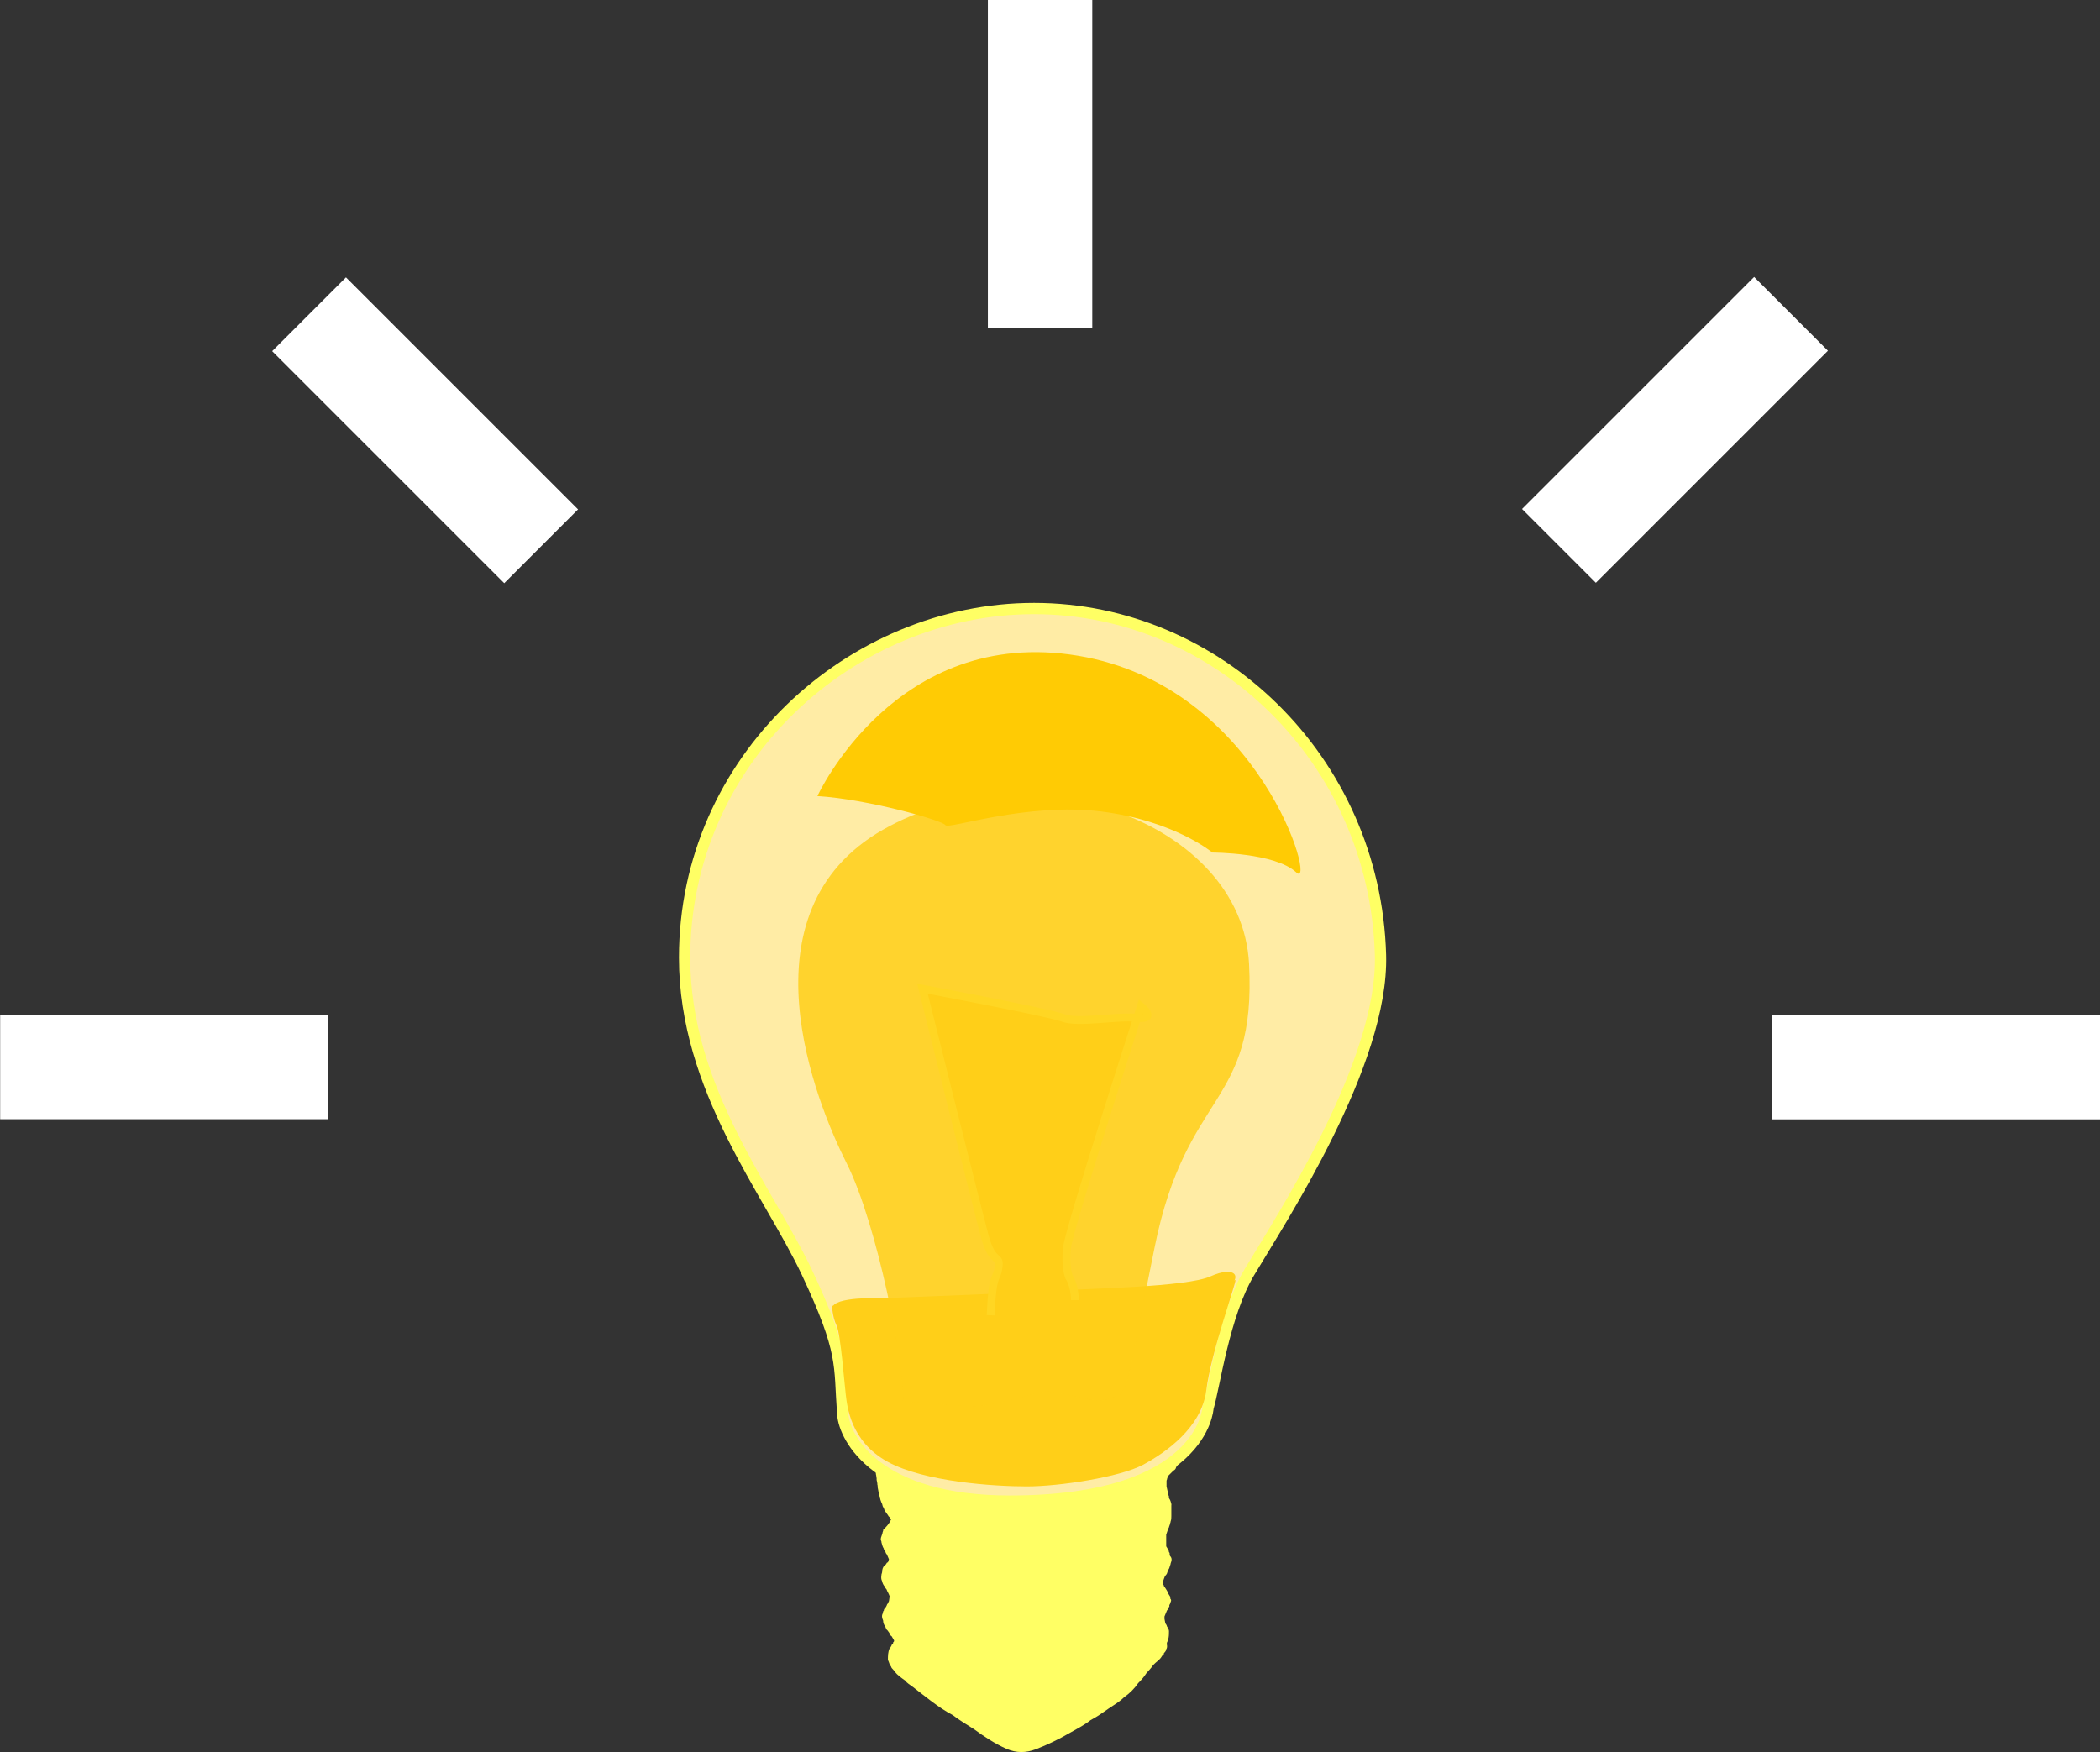 <?xml version="1.0" encoding="utf-8"?>
<!-- Generator: Adobe Illustrator 21.0.0, SVG Export Plug-In . SVG Version: 6.00 Build 0)  -->
<svg version="1.1" id="Layer_1" xmlns="http://www.w3.org/2000/svg" xmlns:xlink="http://www.w3.org/1999/xlink" x="0px" y="0px"
	 viewBox="0 0 613.5 512" style="enable-background:new 0 0 613.5 512;" xml:space="preserve">
<rect x="0" y="0" width="613.5" height="512" fill="#333333" stroke="none"/>
<style type="text/css">
	.st0{fill:#FFFF64;}
	.st1{fill:#FFECA5;stroke:#FFFF64;stroke-width:3.294;stroke-miterlimit:10;}
	.st2{fill:#FFCF18;}
	.st3{fill:#FFCF18;stroke:#FFFF64;stroke-width:2.296;}
	.st4{opacity:0.85;fill:#FFCF18;}
	.st5{fill:#FFCB04;}
	.st6{fill:#FFFFFF;}
</style>
<path class="st0" d="M336.3,430.1c-2.2,0.9-4.1,2.3-6.4,3c-9.1,2.7-18.4,4-27.9,4.2c-7.4,0.1-14.8-0.3-22.2-1.5
	c-6-0.9-11.9-2.1-17.1-5.4c-0.3-0.2-0.6-0.3-1-0.3c-1.7-1-3.4-1.9-5.1-2.9c0,0,0,0,0,0c-0.2-0.4-0.6-0.5-1-0.5c0,0.9,0,1.8,0,2.6
	l0.1,0l0.1,0c0,0,0.1,0,0.1,0c0,0,0,0,0,0.1l-0.1,0c0.1,0.6,0,1.2,0.2,1.8c0,0,0,0,0,0c0,0.2,0,0.4,0.1,0.7c0,0.2,0,0.3,0,0.5
	c0.1,0.3,0.1,0.6,0.2,1c0,0.2,0,0.5,0.1,0.7c0,0.2,0,0.3,0,0.5l0,0c0.1,0.3,0.1,0.6,0.2,1c0.1,0.7,0.2,1.3,0.5,1.9
	c0,0.5,0.2,1,0.4,1.5c0.1,0.1,0.1,0.3,0.2,0.4c0,0,0,0,0,0c0.1,0.5,0.2,0.9,0.5,1.2c0.1,0.6,0.4,1,0.7,1.4c0.2,0.2,0.3,0.5,0.5,0.7
	c0.1,0.2,0.2,0.4,0.4,0.5c0.1,0.3,0.5,0.5,0.5,0.9c-0.1,0.1-0.1,0.2-0.2,0.2c-0.2,0.1-0.2,0.3-0.2,0.5c-0.1,0.1-0.2,0.2-0.2,0.3
	c-0.3,0.4-0.6,0.8-1,1.2c-0.2,0.2-0.3,0.3-0.5,0.5c-0.2,0.1-0.2,0.3-0.2,0.5c-0.1,0.2-0.2,0.5-0.2,0.7c-0.1,0.3-0.2,0.6-0.3,0.9
	c-0.2,0.5-0.3,1,0,1.5c0,0.1,0,0.2,0,0.2l0,0c0.2,0.7,0.3,1.3,0.7,1.9c0,0.3,0.1,0.5,0.4,0.7c0,0,0,0,0,0c0.1,0.4,0.2,0.7,0.5,1
	c0.1,0.2,0.2,0.5,0.3,0.7c0.1,0.2,0.2,0.5,0.3,0.7c-0.1,0.3-0.2,0.6-0.3,0.9c-0.3,0-0.4,0.2-0.5,0.5c-0.1,0.1-0.2,0.1-0.2,0.2
	c-0.1,0.1-0.2,0.2-0.3,0.2l0,0c0,0,0,0,0,0c-0.5,0.5-0.7,1.2-0.7,2l0,0c-0.1,0.2-0.1,0.5-0.2,0.7c0,0.1,0,0.2,0,0.2
	c-0.1,0.6-0.1,1.1,0.2,1.7c0.1,0.5,0.3,1,0.7,1.5c0.1,0.4,0.4,0.6,0.6,0.9c0.1,0.2,0.1,0.3,0.2,0.5c0.2,0.3,0.3,0.6,0.5,1
	c0.1,0.2,0.1,0.3,0.2,0.5h0c0,0,0,0,0,0c-0.1,0.5-0.1,1-0.2,1.4h0c-0.1,0.2-0.2,0.4-0.3,0.7h0l0,0v0l0,0l0,0
	c-0.3,0.2-0.3,0.5-0.4,0.7c-0.1,0.2-0.2,0.3-0.3,0.5c-0.3,0.3-0.5,0.5-0.5,0.9c-0.3,0.2-0.2,0.5-0.3,0.8c-0.4,0.7-0.2,1.4,0.1,2.1
	l0,0c0,0.6,0.2,1.2,0.6,1.7c0.2,0.5,0.3,0.9,0.7,1.2c0.2,0.2,0.3,0.5,0.5,0.7c0.2,0.4,0.3,0.8,0.7,1c0.2,0.4,0.5,0.8,0.7,1.2
	c0,0.1,0,0.3-0.1,0.4c-0.2,0.1-0.2,0.3-0.2,0.5c-0.1,0.1-0.2,0.2-0.2,0.2c-0.2,0.1-0.2,0.3-0.3,0.5c-0.1,0.2-0.2,0.3-0.3,0.5
	c0,0,0,0,0,0c-0.1,0.1-0.1,0.2-0.2,0.2c-0.5,1.1-0.5,2.2-0.5,3.4c0.1,0.3,0.3,0.6,0.4,1c0.1,0.4,0.3,0.7,0.5,0.9
	c0.1,0.4,0.4,0.7,0.7,1c0.1,0.2,0.3,0.3,0.4,0.5c0,0,0,0,0,0c0.8,1.1,1.9,1.8,3,2.6c0.6,0.8,1.5,1.3,2.3,1.9c3.8,2.9,7.4,6,11.6,8.2
	c2,1.5,4.1,2.8,6.2,4.1c0,0,0,0,0,0c3,2.2,6.2,4.3,9.6,5.8c2.8,1.2,5.6,1.2,8.5,0.1c3.4-1.3,6.7-2.9,9.8-4.7
	c2.1-1.2,4.3-2.3,6.2-3.8c1.9-1,3.6-2.2,5.3-3.4c1.5-1,3.2-2,4.5-3.3c1.6-1.1,3-2.5,4.1-4.1c0.9-0.9,1.7-1.8,2.4-2.9c0,0,0,0,0,0
	c0.7-0.8,1.4-1.5,2-2.4c0,0,0,0,0,0c0.8-0.9,2-1.5,2.6-2.7c0.2-0.2,0.6-0.3,0.5-0.7c0.3-0.4,0.7-0.7,0.7-1.2
	c0.3-0.4,0.3-0.9,0.2-1.4c0-0.2,0-0.3,0-0.5c0.1-0.2,0.2-0.5,0.3-0.7c0.2-0.6,0.3-1.3,0.3-2c0,0,0,0,0,0c0-0.5,0.1-1-0.2-1.4
	c-0.1-0.1-0.2-0.2-0.2-0.2c0-0.2,0-0.4-0.2-0.5c0-0.4-0.3-0.6-0.5-1c0-0.1,0-0.2,0-0.2c-0.1-0.3-0.1-0.6-0.2-1c0-0.2,0-0.5,0-0.7
	c0,0,0,0,0,0l0,0c0.2-0.4,0.3-0.8,0.5-1.2c0,0,0,0,0,0h0c0.1-0.2,0.1-0.3,0.2-0.5c0,0,0,0,0,0c0,0,0,0,0,0c0.2-0.3,0.5-0.5,0.5-0.9
	c0.2-0.2,0.3-0.4,0.2-0.7c0.1-0.2,0.3-0.4,0.3-0.7c0.2-0.4,0.4-0.8,0-1.2c0-0.2,0-0.5-0.1-0.7c-0.1-0.1-0.1-0.2-0.2-0.3
	c-0.1-0.2-0.2-0.3-0.3-0.5c-0.1-0.2-0.2-0.4-0.3-0.7c0,0,0,0,0,0l0,0c-0.3-0.5-0.6-1-0.9-1.4c0,0-0.1,0-0.1,0c0,0,0,0,0-0.1
	c0,0,0,0,0,0c0,0,0,0,0,0c0,0,0.1,0,0.1,0c-0.1-0.2-0.2-0.3-0.3-0.5c0-0.2,0-0.5,0-0.7c0-0.1,0-0.2,0-0.2c0.2-0.5,0.3-1,0.5-1.4
	c0.1-0.1,0.2-0.3,0.3-0.4c0.3-0.3,0.4-0.6,0.5-1c0.1-0.2,0.2-0.3,0.2-0.5c0.3-0.4,0.4-0.8,0.5-1.2c0.1-0.2,0.2-0.5,0.2-0.7
	c0,0,0,0,0,0l0,0c0.3-0.8,0.5-1.5-0.2-2.2c0-0.1,0-0.2-0.1-0.2c0-0.3,0.1-0.7-0.2-0.9c0-0.5-0.3-0.8-0.5-1.2
	c-0.1-0.2-0.2-0.3-0.3-0.5c0-0.2,0-0.5,0-0.7l0,0c0-0.7,0-1.5,0-2.2c0-0.2,0-0.3,0-0.5c0.1-0.3,0.2-0.6,0.3-0.9
	c0.1-0.3,0.2-0.6,0.3-0.9c0.2-0.2,0.2-0.4,0.3-0.7c0.1-0.2,0.2-0.5,0.2-0.7c0.1-0.2,0.2-0.5,0.2-0.7c0,0,0,0,0,0
	c0.2-0.5,0.2-1,0.2-1.5h0c0-0.2,0-0.3,0-0.5c0-0.2,0-0.3,0-0.5c0-0.2,0-0.3,0-0.5c0-0.5,0-1,0-1.4c0-0.1,0-0.2,0-0.2
	c0.1-0.4-0.1-0.8-0.2-1.2c-0.1-0.2-0.1-0.3-0.2-0.5h0c-0.1-0.2-0.2-0.3-0.3-0.5c0-0.2,0-0.3,0-0.5c-0.1-0.2-0.2-0.5-0.2-0.7
	c0,0,0,0,0,0c0,0,0,0,0,0c-0.2-0.7-0.3-1.4-0.5-2.2c0,0,0,0,0,0c0-0.4,0-0.8,0-1.2c0-0.2,0-0.3,0-0.5c0.1-0.2,0.2-0.5,0.2-0.7
	c0.1-0.2,0.2-0.4,0.3-0.7c0.5-0.5,1-1,1.5-1.5c0.4-0.2,0.7-0.5,0.8-1l0,0h0c0.1-0.2,0.2-0.3,0.3-0.5c0.1-0.2,0.2-0.3,0.3-0.5l-0.1,0
	c0,0,0,0,0,0c0,0,0,0,0,0c0,0,0,0,0,0c0,0,0.1,0,0.1,0l0.1,0l0.1,0c0-0.4,0-0.8,0-1.2c0-0.2,0-0.5,0-0.7
	C341.8,427,339.1,428.5,336.3,430.1z M307.6,508.1C307.6,508.1,307.6,508.1,307.6,508.1C307.6,508.1,307.6,508.1,307.6,508.1
	C307.6,508.1,307.6,508.1,307.6,508.1z M267.5,443.8C267.5,443.8,267.5,443.8,267.5,443.8C267.5,443.8,267.5,443.8,267.5,443.8
	C267.5,443.8,267.5,443.8,267.5,443.8z M315.4,452.9C315.5,452.9,315.5,452.9,315.4,452.9C315.5,452.9,315.5,452.9,315.4,452.9
	C315.5,452.9,315.5,452.9,315.4,452.9C315.4,452.9,315.4,452.9,315.4,452.9z M320.3,479.6c0,0,0.1,0,0.1,0
	C320.4,479.5,320.4,479.5,320.3,479.6C320.4,479.5,320.3,479.5,320.3,479.6C320.3,479.6,320.3,479.6,320.3,479.6z M334.7,451.5
	C334.7,451.5,334.7,451.5,334.7,451.5C334.7,451.5,334.7,451.5,334.7,451.5C334.7,451.5,334.7,451.5,334.7,451.5z M341.4,476.4
	C341.4,476.4,341.4,476.4,341.4,476.4C341.4,476.4,341.4,476.4,341.4,476.4C341.4,476.4,341.4,476.4,341.4,476.4z M285,505.2
	C285,505.2,285,505.2,285,505.2C285,505.2,285,505.3,285,505.2C285,505.3,285,505.2,285,505.2z"/>
<g>
	<g>
		<path class="st1" d="M200,279.8c0-57.9,48.6-102,102.1-102s99.6,44.1,101.2,101.2c0.9,31.6-29,77.1-38.3,92.7
			c-7.4,12.3-10.2,33.4-12.1,39.7c0,0-1.3,27.2-57.9,27.2c-38.7,0-48.3-18.3-48.8-25.4c-1.1-14.8,0.6-17.8-10.5-41.5
			C224.5,348,200,318.2,200,279.8z"/>
		<path class="st2" d="M244.4,387.3c1.2,2.5,2.3,17.2,2.7,20.3c0.4,3.2,1.3,13.5,12.2,19.5c10.8,5.9,31.1,7.2,40.7,7.2
			c9.5,0,27.1-2.7,33.9-6.3c6.7-3.6,17.1-10.9,18.5-21.7c1.3-11,9.1-32.4,8.5-32.3c-13.5,4.8-78.1,9.7-86.2,9.3
			c-8.1-0.4-31.6-1.8-31.6-1.8S243.1,384.6,244.4,387.3z"/>
		<path class="st2" d="M243.8,383.7c2.4,3,51.3,6.8,56.6,4.5c5.4-2.3,19.4-6.3,24.9-4.5c5.4,1.8,26.5-1.6,30.9-4.9
			c8.4-6.3,4.3-9-2.5-5.9c-6.8,3.2-37,3.6-42.4,4.1c-5.4,0.4-50.6,2.3-54.2,2.3C253.5,379.2,240.1,379.2,243.8,383.7z"/>
		<path class="st3" d="M289.4,384.3c0.6-13.1,1.8-10,2.3-14c0.6-4-1.7-0.6-4-9.1c-2.3-8.5-18.2-72.3-18.2-72.3s36.4,6.8,41,8.5
			c4.6,1.7,15.3-0.6,21.6,0c6.3,0.6,1.2-3.4,1.2-3.4s-21,64.9-21.6,70.6c-0.6,5.7,0.6,8.5,0.6,8.5s1.7,2.3,1.7,6.8"/>
		<path class="st4" d="M263.8,409.5c0.4-11.1-7.5-51.7-16.4-69.5c-9-17.8-31.7-73.5,10.6-97.6c42.3-24.1,104.7-2.7,106.9,39.2
			c2.2,41.9-18.3,36.5-27.6,82.9c-9.4,46.3-7.6,41.9-12.9,44.1c-5.4,2.2-15.2-3.1-20.5-1.8c-5.3,1.3-16,4.9-23.1,4
			C273.6,410,263.8,409.5,263.8,409.5z"/>
		<path class="st5" d="M238.8,232.6c14.7,0.9,36.6,7.1,37.4,8.5c0.9,1.3,23.7-6.7,45.5-4c21.4,2.7,32.5,12,32.5,12s18.3,0,24.5,5.8
			c6.2,5.8-10.2-54.4-63.7-63.3C261.6,182.7,238.8,232.6,238.8,232.6z"/>
	</g>
	<g>
		<rect x="288.6" class="st6" width="30.5" height="95.9"/>
		
			<rect x="474.1" y="77.7" transform="matrix(0.707 0.707 -0.707 0.707 232.2 -309.206)" class="st6" width="30.5" height="95.9"/>
		
			<rect x="550.3" y="263.8" transform="matrix(4.391935e-11 1 -1 4.391935e-11 877.303 -253.745)" class="st6" width="30.5" height="95.9"/>
		
			<rect x="108.9" y="77.7" transform="matrix(-0.707 0.707 -0.707 -0.707 300.802 126.777)" class="st6" width="30.5" height="95.9"/>
		
			<rect x="32.7" y="263.8" transform="matrix(-9.099761e-11 1 -1 -9.099761e-11 359.745 263.813)" class="st6" width="30.5" height="95.9"/>
	</g>
</g>
</svg>
